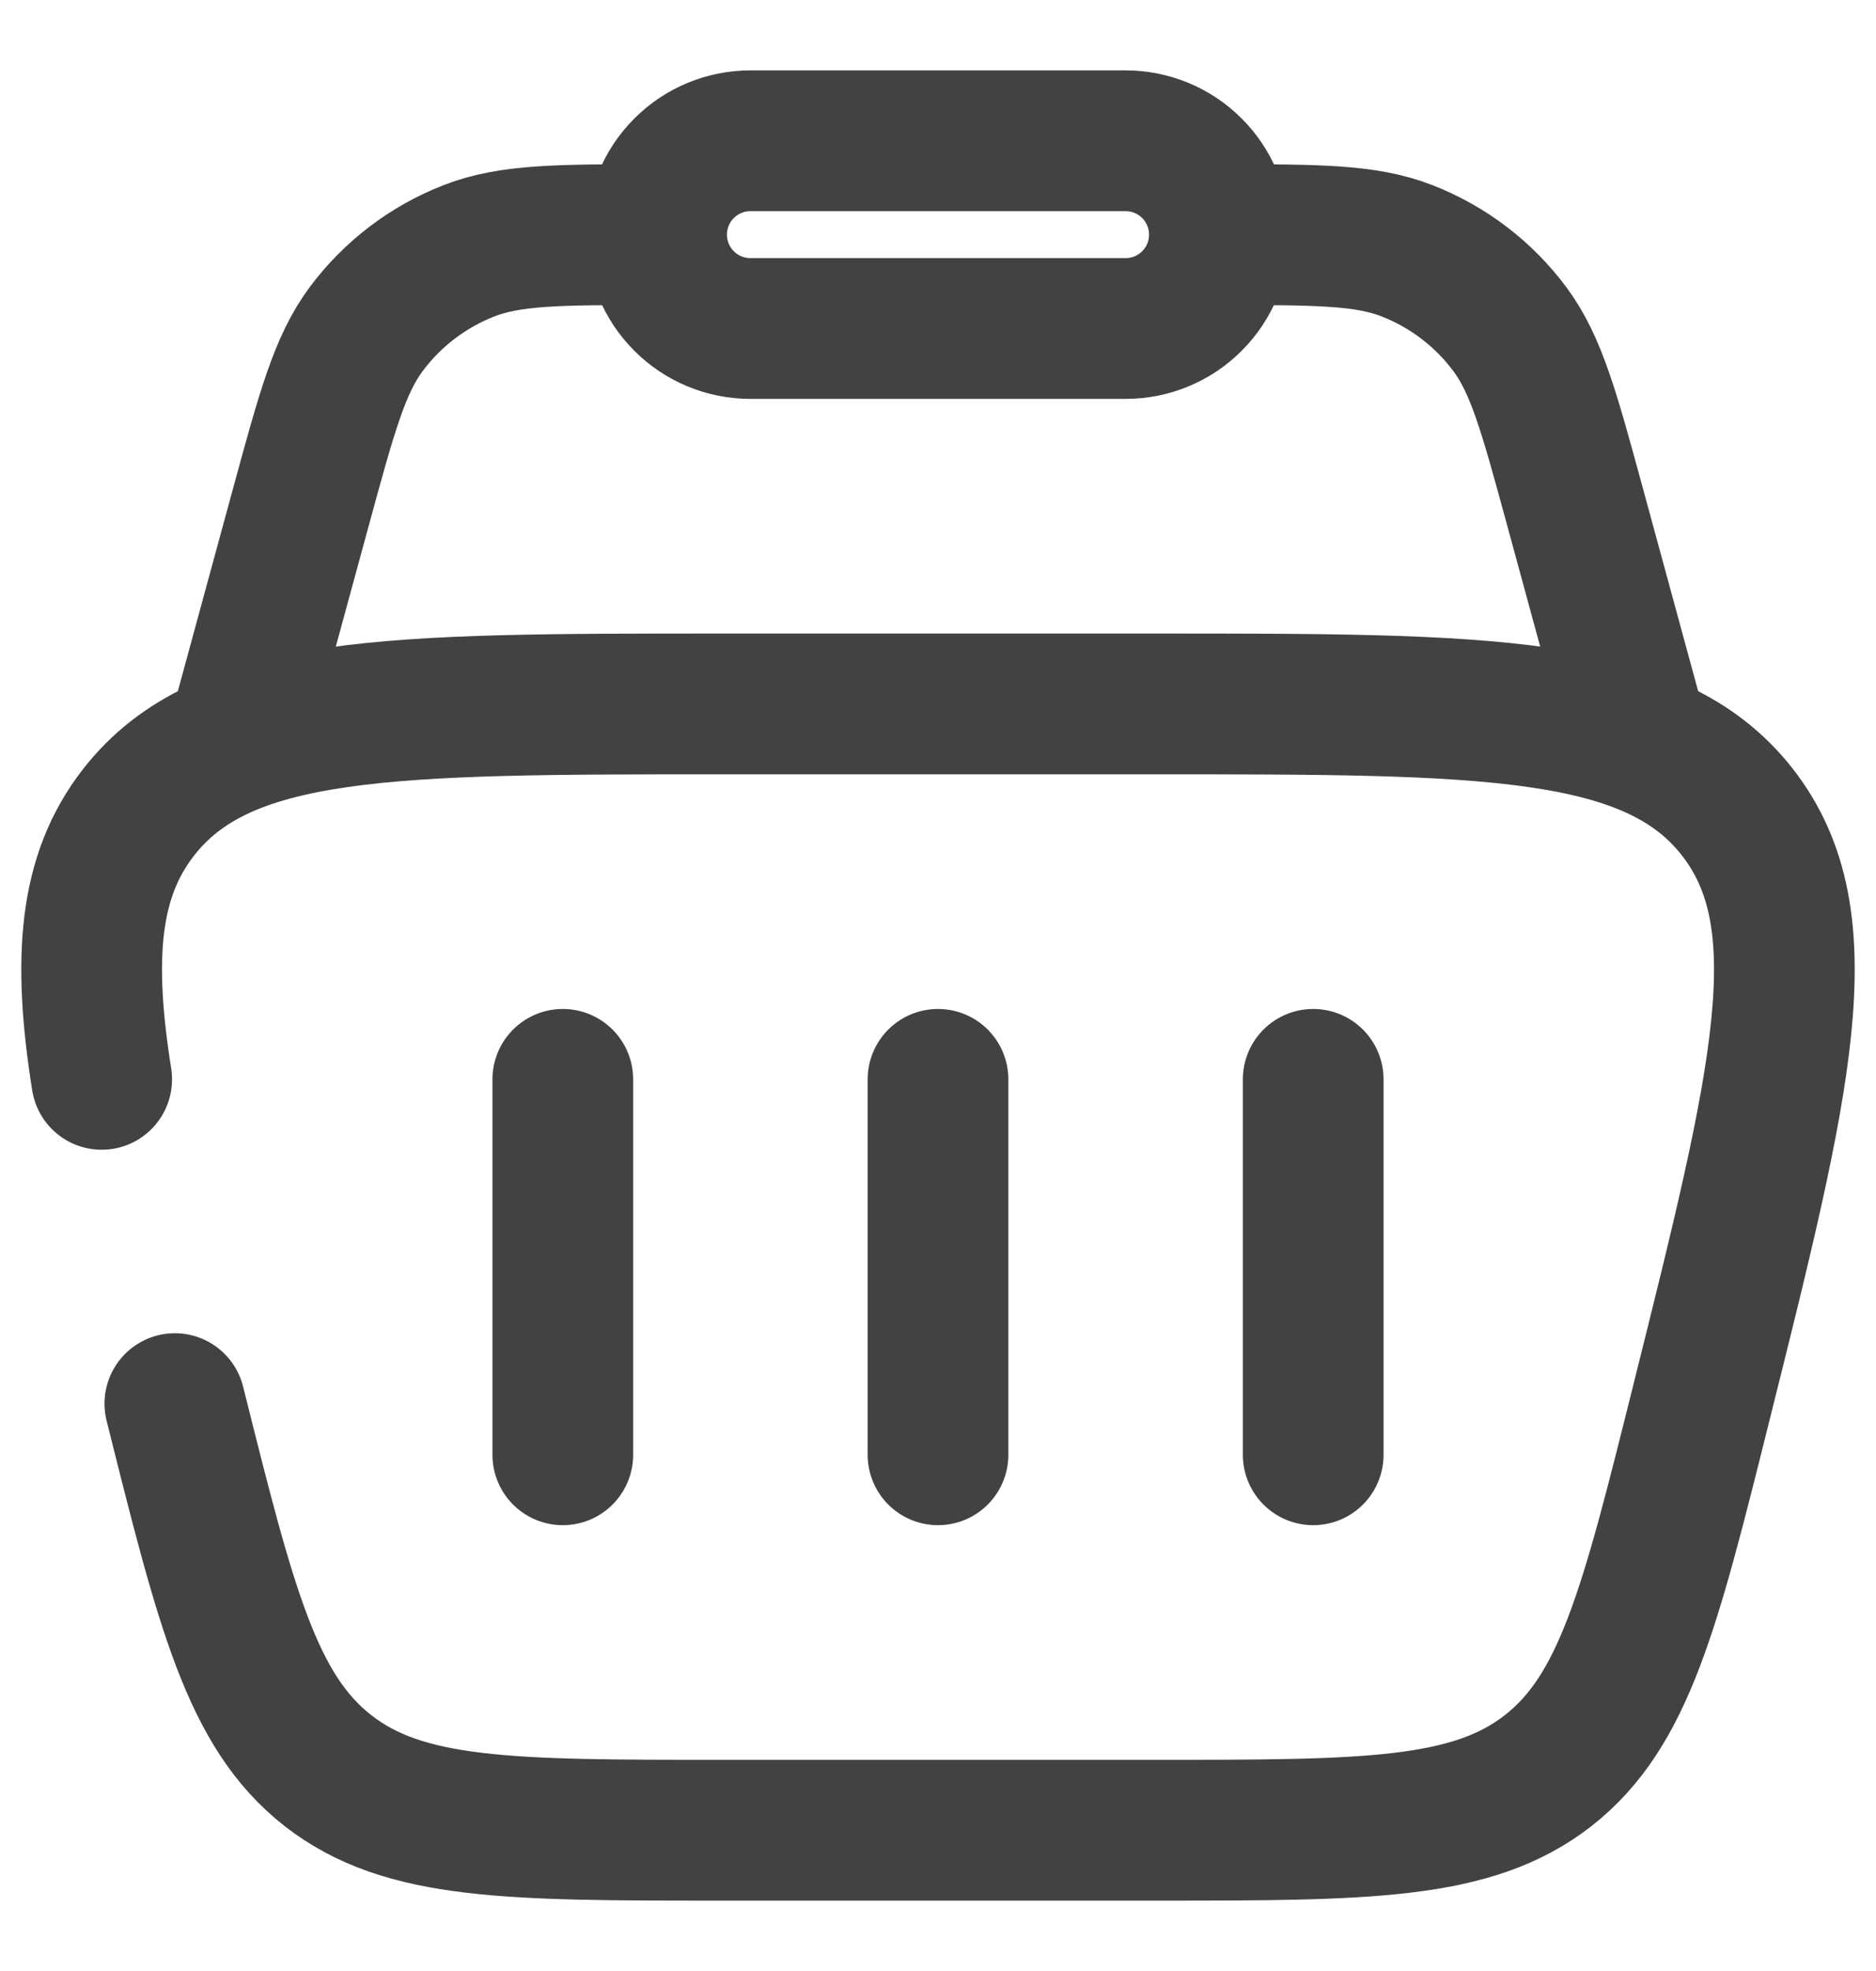 <svg width="20" height="21" viewBox="0 0 20 21" fill="none" xmlns="http://www.w3.org/2000/svg">
<g id="Group">
<path id="Vector" d="M17.5 8L16.79 5.395C16.516 4.39 16.379 3.888 16.098 3.509C15.818 3.132 15.437 2.842 15 2.672C14.56 2.5 14.04 2.5 13 2.5M2.5 8L3.21 5.395C3.484 4.39 3.621 3.888 3.902 3.509C4.182 3.132 4.563 2.842 5 2.672C5.44 2.5 5.96 2.5 7 2.5" stroke="#424242" stroke-width="1.5"/>
<path id="Vector_2" d="M7 2.5C7 2.235 7.105 1.98 7.293 1.793C7.48 1.605 7.735 1.5 8 1.5H12C12.265 1.5 12.52 1.605 12.707 1.793C12.895 1.98 13 2.235 13 2.5C13 2.765 12.895 3.02 12.707 3.207C12.52 3.395 12.265 3.5 12 3.5H8C7.735 3.5 7.48 3.395 7.293 3.207C7.105 3.02 7 2.765 7 2.5Z" stroke="#424242" stroke-width="1.5"/>
<path id="Vector_3" d="M6 11.5V15.5M14 11.5V15.5M10 11.5V15.5" stroke="#424242" stroke-width="1.5" stroke-linecap="round" stroke-linejoin="round"/>
<path id="Vector_4" d="M1.864 14.955C2.41 17.138 2.683 18.229 3.496 18.865C4.31 19.5 5.435 19.5 7.685 19.5H12.315C14.565 19.5 15.69 19.5 16.505 18.865C17.318 18.229 17.591 17.138 18.136 14.955C18.994 11.523 19.423 9.808 18.523 8.654C17.622 7.5 15.853 7.5 12.316 7.5H7.685C4.147 7.5 2.379 7.5 1.478 8.654C0.949 9.331 0.878 10.202 1.084 11.5" stroke="#424242" stroke-width="1.5" stroke-linecap="round"/>
</g>
</svg>

